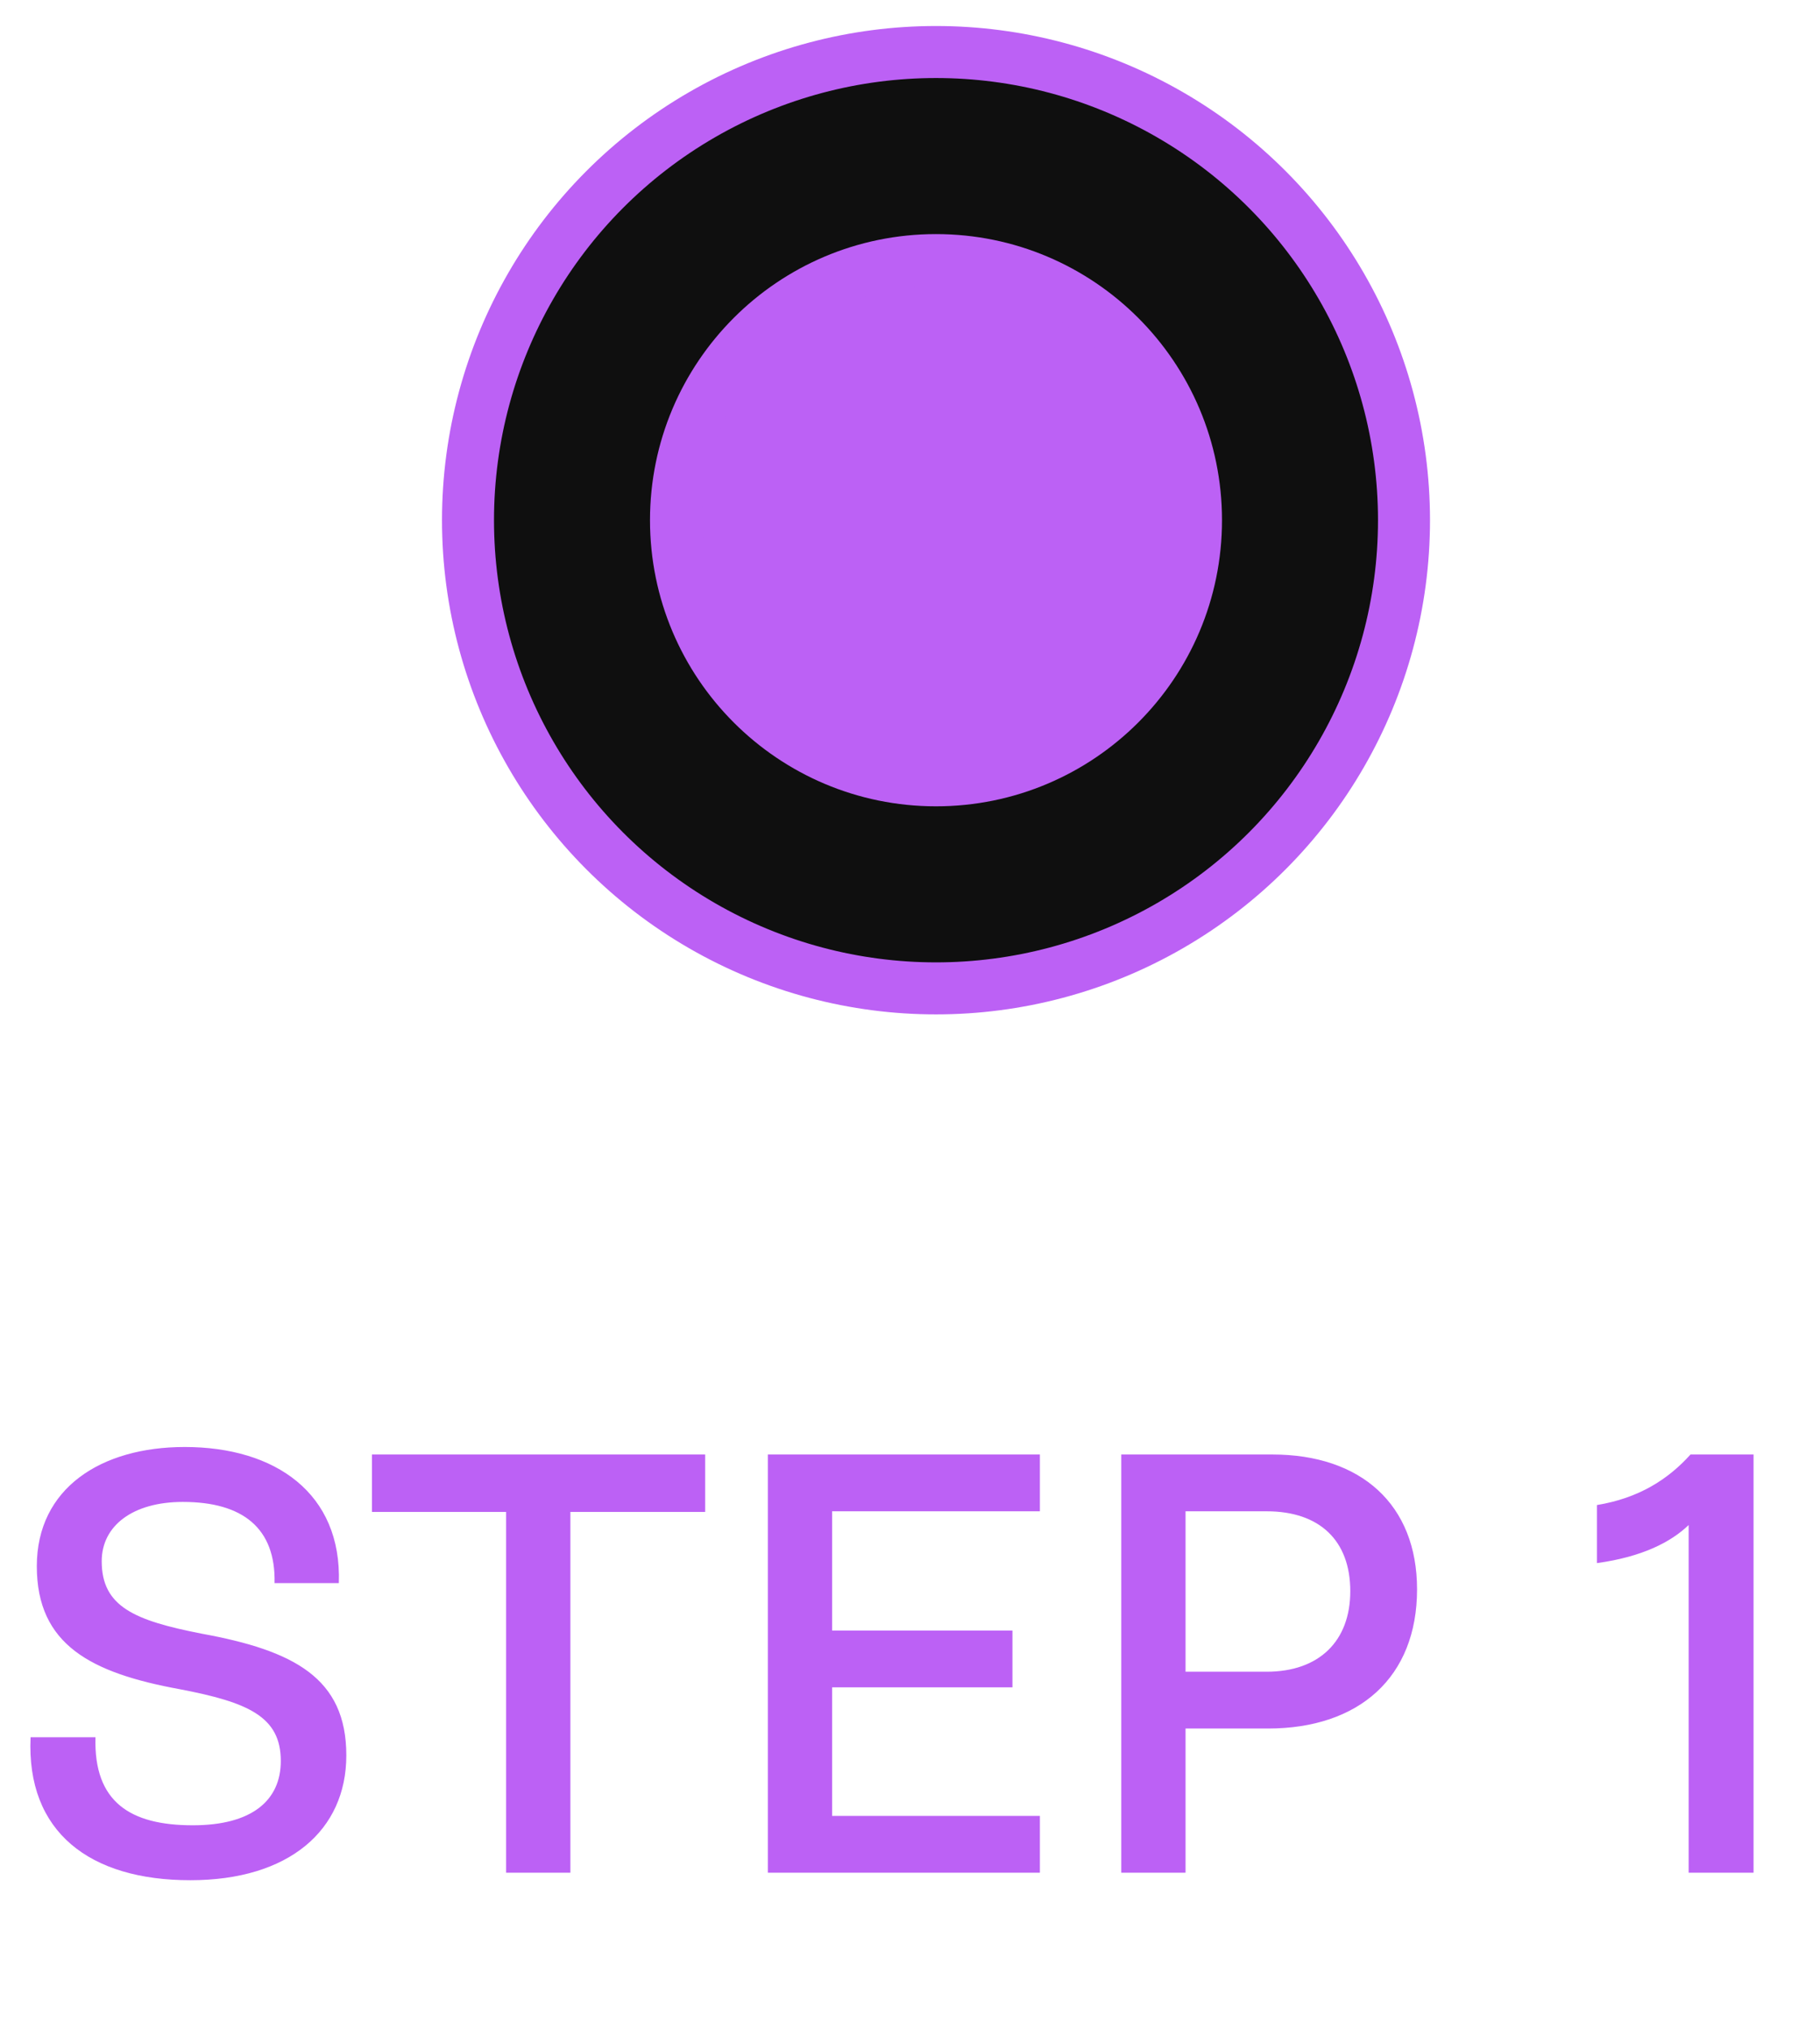 <svg width="35" height="39" viewBox="0 0 35 39" fill="none" xmlns="http://www.w3.org/2000/svg">
<path d="M0.588 33.396C0.504 35.22 1.728 36.144 3.66 36.144C5.556 36.144 6.66 35.184 6.66 33.744C6.66 32.256 5.652 31.728 3.876 31.404C2.592 31.152 1.956 30.888 1.956 30.012C1.956 29.328 2.556 28.872 3.516 28.872C4.668 28.872 5.304 29.376 5.28 30.432H6.516C6.576 28.704 5.292 27.816 3.552 27.816C1.944 27.816 0.708 28.608 0.708 30.108C0.708 31.62 1.752 32.16 3.456 32.472C4.776 32.724 5.4 33 5.4 33.852C5.4 34.608 4.848 35.088 3.708 35.088C2.508 35.088 1.8 34.644 1.836 33.396H0.588ZM9.733 29.064V36H10.969V29.064H13.561V27.96H7.153V29.064H9.733ZM19.998 29.052V27.96H14.766V36H19.998V34.908H16.002V32.436H19.47V31.344H16.002V29.052H19.998ZM21.563 27.96V36H22.799V33.228H24.383C26.135 33.228 27.251 32.244 27.251 30.552C27.251 28.92 26.171 27.96 24.467 27.96H21.563ZM24.359 32.136H22.799V29.052H24.359C25.379 29.052 25.967 29.616 25.967 30.588C25.967 31.548 25.367 32.136 24.359 32.136ZM33.722 36V27.96H32.51C32.078 28.44 31.514 28.8 30.71 28.932V30.048C31.586 29.928 32.138 29.64 32.474 29.316V36H33.722Z" fill="#BC61F5"/>
<circle cx="18" cy="10" r="9" fill="#0F0F0F" stroke="#BC61F5"/>
<circle cx="18" cy="10" r="5" fill="#BC61F5" stroke="#BC61F5"/>
</svg>
